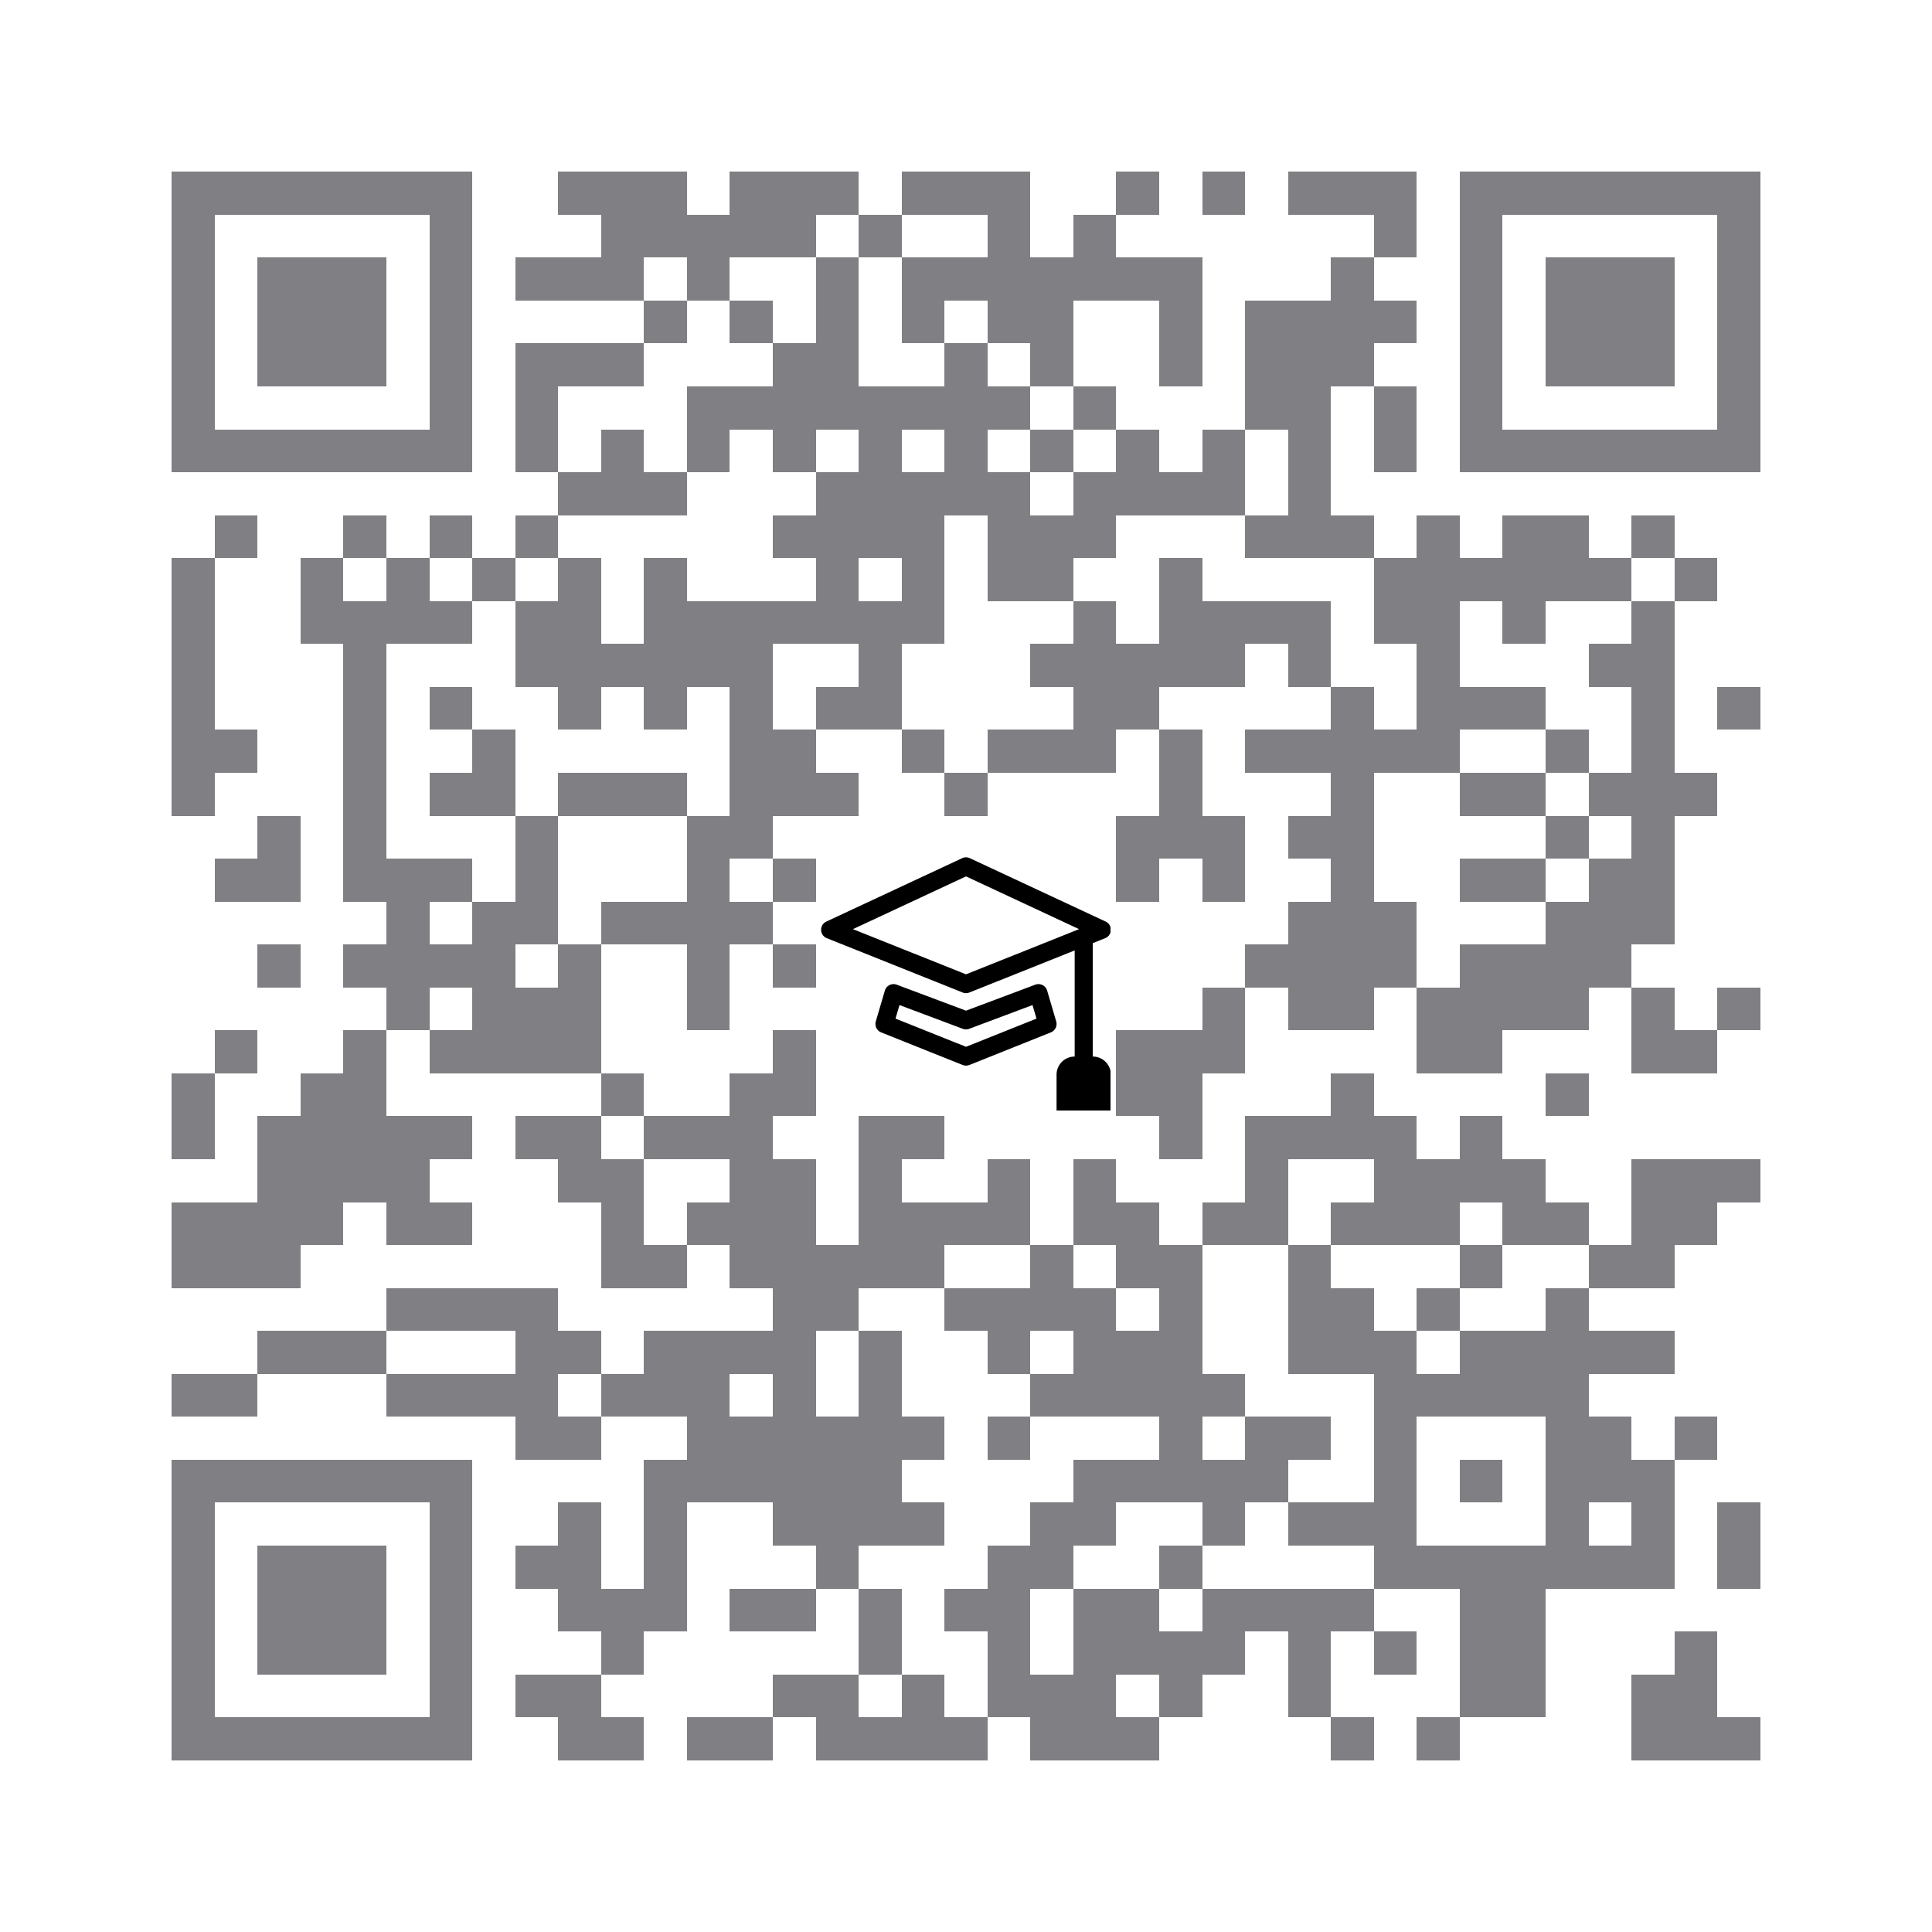 <svg version="1.1" baseProfile="full" shape-rendering="crispEdges" width="900" height="900" xmlns="http://www.w3.org/2000/svg" xmlns:xlink="http://www.w3.org/1999/xlink"><rect x="0" y="0" width="900" height="900" fill="#FFFFFF" />
<rect x="80" y="80" width="140" height="20" fill="#807F83" />
<rect x="260" y="80" width="60" height="20" fill="#807F83" />
<rect x="340" y="80" width="60" height="20" fill="#807F83" />
<rect x="420" y="80" width="60" height="20" fill="#807F83" />
<rect x="520" y="80" width="20" height="20" fill="#807F83" />
<rect x="560" y="80" width="20" height="20" fill="#807F83" />
<rect x="600" y="80" width="60" height="20" fill="#807F83" />
<rect x="680" y="80" width="140" height="20" fill="#807F83" />
<rect x="80" y="100" width="20" height="100" fill="#807F83" />
<rect x="200" y="100" width="20" height="100" fill="#807F83" />
<rect x="280" y="100" width="100" height="20" fill="#807F83" />
<rect x="400" y="100" width="20" height="20" fill="#807F83" />
<rect x="460" y="100" width="20" height="20" fill="#807F83" />
<rect x="500" y="100" width="20" height="20" fill="#807F83" />
<rect x="640" y="100" width="20" height="20" fill="#807F83" />
<rect x="680" y="100" width="20" height="100" fill="#807F83" />
<rect x="800" y="100" width="20" height="100" fill="#807F83" />
<rect x="120" y="120" width="60" height="60" fill="#807F83" />
<rect x="240" y="120" width="60" height="20" fill="#807F83" />
<rect x="320" y="120" width="20" height="20" fill="#807F83" />
<rect x="380" y="120" width="20" height="40" fill="#807F83" />
<rect x="420" y="120" width="140" height="20" fill="#807F83" />
<rect x="620" y="120" width="20" height="20" fill="#807F83" />
<rect x="720" y="120" width="60" height="60" fill="#807F83" />
<rect x="300" y="140" width="20" height="20" fill="#807F83" />
<rect x="340" y="140" width="20" height="20" fill="#807F83" />
<rect x="420" y="140" width="20" height="20" fill="#807F83" />
<rect x="460" y="140" width="40" height="20" fill="#807F83" />
<rect x="540" y="140" width="20" height="40" fill="#807F83" />
<rect x="580" y="140" width="80" height="20" fill="#807F83" />
<rect x="240" y="160" width="60" height="20" fill="#807F83" />
<rect x="360" y="160" width="40" height="20" fill="#807F83" />
<rect x="440" y="160" width="20" height="20" fill="#807F83" />
<rect x="480" y="160" width="20" height="20" fill="#807F83" />
<rect x="580" y="160" width="60" height="20" fill="#807F83" />
<rect x="240" y="180" width="20" height="40" fill="#807F83" />
<rect x="320" y="180" width="160" height="20" fill="#807F83" />
<rect x="500" y="180" width="20" height="20" fill="#807F83" />
<rect x="580" y="180" width="40" height="20" fill="#807F83" />
<rect x="640" y="180" width="20" height="40" fill="#807F83" />
<rect x="80" y="200" width="140" height="20" fill="#807F83" />
<rect x="280" y="200" width="20" height="20" fill="#807F83" />
<rect x="320" y="200" width="20" height="20" fill="#807F83" />
<rect x="360" y="200" width="20" height="20" fill="#807F83" />
<rect x="400" y="200" width="20" height="20" fill="#807F83" />
<rect x="440" y="200" width="20" height="20" fill="#807F83" />
<rect x="480" y="200" width="20" height="20" fill="#807F83" />
<rect x="520" y="200" width="20" height="20" fill="#807F83" />
<rect x="560" y="200" width="20" height="20" fill="#807F83" />
<rect x="600" y="200" width="20" height="40" fill="#807F83" />
<rect x="680" y="200" width="140" height="20" fill="#807F83" />
<rect x="260" y="220" width="60" height="20" fill="#807F83" />
<rect x="380" y="220" width="100" height="20" fill="#807F83" />
<rect x="500" y="220" width="80" height="20" fill="#807F83" />
<rect x="100" y="240" width="20" height="20" fill="#807F83" />
<rect x="160" y="240" width="20" height="20" fill="#807F83" />
<rect x="200" y="240" width="20" height="20" fill="#807F83" />
<rect x="240" y="240" width="20" height="20" fill="#807F83" />
<rect x="360" y="240" width="80" height="20" fill="#807F83" />
<rect x="460" y="240" width="60" height="20" fill="#807F83" />
<rect x="580" y="240" width="60" height="20" fill="#807F83" />
<rect x="660" y="240" width="20" height="20" fill="#807F83" />
<rect x="700" y="240" width="40" height="20" fill="#807F83" />
<rect x="760" y="240" width="20" height="20" fill="#807F83" />
<rect x="80" y="260" width="20" height="80" fill="#807F83" />
<rect x="140" y="260" width="20" height="20" fill="#807F83" />
<rect x="180" y="260" width="20" height="20" fill="#807F83" />
<rect x="220" y="260" width="20" height="20" fill="#807F83" />
<rect x="260" y="260" width="20" height="20" fill="#807F83" />
<rect x="300" y="260" width="20" height="20" fill="#807F83" />
<rect x="380" y="260" width="20" height="20" fill="#807F83" />
<rect x="420" y="260" width="20" height="20" fill="#807F83" />
<rect x="460" y="260" width="40" height="20" fill="#807F83" />
<rect x="540" y="260" width="20" height="20" fill="#807F83" />
<rect x="640" y="260" width="120" height="20" fill="#807F83" />
<rect x="780" y="260" width="20" height="20" fill="#807F83" />
<rect x="140" y="280" width="80" height="20" fill="#807F83" />
<rect x="240" y="280" width="40" height="20" fill="#807F83" />
<rect x="300" y="280" width="140" height="20" fill="#807F83" />
<rect x="500" y="280" width="20" height="20" fill="#807F83" />
<rect x="540" y="280" width="80" height="20" fill="#807F83" />
<rect x="640" y="280" width="40" height="20" fill="#807F83" />
<rect x="700" y="280" width="20" height="20" fill="#807F83" />
<rect x="760" y="280" width="20" height="20" fill="#807F83" />
<rect x="160" y="300" width="20" height="100" fill="#807F83" />
<rect x="240" y="300" width="120" height="20" fill="#807F83" />
<rect x="400" y="300" width="20" height="20" fill="#807F83" />
<rect x="480" y="300" width="100" height="20" fill="#807F83" />
<rect x="600" y="300" width="20" height="20" fill="#807F83" />
<rect x="660" y="300" width="20" height="20" fill="#807F83" />
<rect x="740" y="300" width="40" height="20" fill="#807F83" />
<rect x="200" y="320" width="20" height="20" fill="#807F83" />
<rect x="260" y="320" width="20" height="20" fill="#807F83" />
<rect x="300" y="320" width="20" height="20" fill="#807F83" />
<rect x="340" y="320" width="20" height="20" fill="#807F83" />
<rect x="380" y="320" width="40" height="20" fill="#807F83" />
<rect x="500" y="320" width="40" height="20" fill="#807F83" />
<rect x="620" y="320" width="20" height="20" fill="#807F83" />
<rect x="660" y="320" width="60" height="20" fill="#807F83" />
<rect x="760" y="320" width="20" height="40" fill="#807F83" />
<rect x="800" y="320" width="20" height="20" fill="#807F83" />
<rect x="80" y="340" width="40" height="20" fill="#807F83" />
<rect x="220" y="340" width="20" height="20" fill="#807F83" />
<rect x="340" y="340" width="40" height="20" fill="#807F83" />
<rect x="420" y="340" width="20" height="20" fill="#807F83" />
<rect x="460" y="340" width="60" height="20" fill="#807F83" />
<rect x="540" y="340" width="20" height="40" fill="#807F83" />
<rect x="580" y="340" width="100" height="20" fill="#807F83" />
<rect x="720" y="340" width="20" height="20" fill="#807F83" />
<rect x="80" y="360" width="20" height="20" fill="#807F83" />
<rect x="200" y="360" width="40" height="20" fill="#807F83" />
<rect x="260" y="360" width="60" height="20" fill="#807F83" />
<rect x="340" y="360" width="60" height="20" fill="#807F83" />
<rect x="440" y="360" width="20" height="20" fill="#807F83" />
<rect x="620" y="360" width="20" height="20" fill="#807F83" />
<rect x="680" y="360" width="40" height="20" fill="#807F83" />
<rect x="740" y="360" width="60" height="20" fill="#807F83" />
<rect x="120" y="380" width="20" height="20" fill="#807F83" />
<rect x="240" y="380" width="20" height="40" fill="#807F83" />
<rect x="320" y="380" width="40" height="20" fill="#807F83" />
<rect x="520" y="380" width="60" height="20" fill="#807F83" />
<rect x="600" y="380" width="40" height="20" fill="#807F83" />
<rect x="720" y="380" width="20" height="20" fill="#807F83" />
<rect x="760" y="380" width="20" height="20" fill="#807F83" />
<rect x="100" y="400" width="40" height="20" fill="#807F83" />
<rect x="160" y="400" width="60" height="20" fill="#807F83" />
<rect x="320" y="400" width="20" height="20" fill="#807F83" />
<rect x="360" y="400" width="20" height="20" fill="#807F83" />
<rect x="520" y="400" width="20" height="20" fill="#807F83" />
<rect x="560" y="400" width="20" height="20" fill="#807F83" />
<rect x="620" y="400" width="20" height="20" fill="#807F83" />
<rect x="680" y="400" width="40" height="20" fill="#807F83" />
<rect x="740" y="400" width="40" height="20" fill="#807F83" />
<rect x="180" y="420" width="20" height="20" fill="#807F83" />
<rect x="220" y="420" width="40" height="20" fill="#807F83" />
<rect x="280" y="420" width="80" height="20" fill="#807F83" />
<rect x="600" y="420" width="60" height="20" fill="#807F83" />
<rect x="720" y="420" width="60" height="20" fill="#807F83" />
<rect x="120" y="440" width="20" height="20" fill="#807F83" />
<rect x="160" y="440" width="80" height="20" fill="#807F83" />
<rect x="260" y="440" width="20" height="20" fill="#807F83" />
<rect x="320" y="440" width="20" height="40" fill="#807F83" />
<rect x="360" y="440" width="20" height="20" fill="#807F83" />
<rect x="580" y="440" width="80" height="20" fill="#807F83" />
<rect x="680" y="440" width="80" height="20" fill="#807F83" />
<rect x="180" y="460" width="20" height="20" fill="#807F83" />
<rect x="220" y="460" width="60" height="20" fill="#807F83" />
<rect x="560" y="460" width="20" height="20" fill="#807F83" />
<rect x="600" y="460" width="40" height="20" fill="#807F83" />
<rect x="660" y="460" width="80" height="20" fill="#807F83" />
<rect x="760" y="460" width="20" height="20" fill="#807F83" />
<rect x="800" y="460" width="20" height="20" fill="#807F83" />
<rect x="100" y="480" width="20" height="20" fill="#807F83" />
<rect x="160" y="480" width="20" height="20" fill="#807F83" />
<rect x="200" y="480" width="80" height="20" fill="#807F83" />
<rect x="360" y="480" width="20" height="20" fill="#807F83" />
<rect x="520" y="480" width="60" height="20" fill="#807F83" />
<rect x="660" y="480" width="40" height="20" fill="#807F83" />
<rect x="760" y="480" width="40" height="20" fill="#807F83" />
<rect x="80" y="500" width="20" height="40" fill="#807F83" />
<rect x="140" y="500" width="40" height="20" fill="#807F83" />
<rect x="280" y="500" width="20" height="20" fill="#807F83" />
<rect x="340" y="500" width="40" height="20" fill="#807F83" />
<rect x="520" y="500" width="40" height="20" fill="#807F83" />
<rect x="620" y="500" width="20" height="20" fill="#807F83" />
<rect x="720" y="500" width="20" height="20" fill="#807F83" />
<rect x="120" y="520" width="100" height="20" fill="#807F83" />
<rect x="240" y="520" width="40" height="20" fill="#807F83" />
<rect x="300" y="520" width="60" height="20" fill="#807F83" />
<rect x="400" y="520" width="40" height="20" fill="#807F83" />
<rect x="540" y="520" width="20" height="20" fill="#807F83" />
<rect x="580" y="520" width="80" height="20" fill="#807F83" />
<rect x="680" y="520" width="20" height="20" fill="#807F83" />
<rect x="120" y="540" width="80" height="20" fill="#807F83" />
<rect x="260" y="540" width="40" height="20" fill="#807F83" />
<rect x="340" y="540" width="40" height="20" fill="#807F83" />
<rect x="400" y="540" width="20" height="20" fill="#807F83" />
<rect x="460" y="540" width="20" height="20" fill="#807F83" />
<rect x="500" y="540" width="20" height="20" fill="#807F83" />
<rect x="580" y="540" width="20" height="20" fill="#807F83" />
<rect x="640" y="540" width="80" height="20" fill="#807F83" />
<rect x="760" y="540" width="60" height="20" fill="#807F83" />
<rect x="80" y="560" width="80" height="20" fill="#807F83" />
<rect x="180" y="560" width="40" height="20" fill="#807F83" />
<rect x="280" y="560" width="20" height="20" fill="#807F83" />
<rect x="320" y="560" width="60" height="20" fill="#807F83" />
<rect x="400" y="560" width="80" height="20" fill="#807F83" />
<rect x="500" y="560" width="40" height="20" fill="#807F83" />
<rect x="560" y="560" width="40" height="20" fill="#807F83" />
<rect x="620" y="560" width="60" height="20" fill="#807F83" />
<rect x="700" y="560" width="40" height="20" fill="#807F83" />
<rect x="760" y="560" width="40" height="20" fill="#807F83" />
<rect x="80" y="580" width="60" height="20" fill="#807F83" />
<rect x="280" y="580" width="40" height="20" fill="#807F83" />
<rect x="340" y="580" width="100" height="20" fill="#807F83" />
<rect x="480" y="580" width="20" height="20" fill="#807F83" />
<rect x="520" y="580" width="40" height="20" fill="#807F83" />
<rect x="600" y="580" width="20" height="20" fill="#807F83" />
<rect x="680" y="580" width="20" height="20" fill="#807F83" />
<rect x="740" y="580" width="40" height="20" fill="#807F83" />
<rect x="180" y="600" width="80" height="20" fill="#807F83" />
<rect x="360" y="600" width="40" height="20" fill="#807F83" />
<rect x="440" y="600" width="80" height="20" fill="#807F83" />
<rect x="540" y="600" width="20" height="20" fill="#807F83" />
<rect x="600" y="600" width="40" height="20" fill="#807F83" />
<rect x="660" y="600" width="20" height="20" fill="#807F83" />
<rect x="720" y="600" width="20" height="20" fill="#807F83" />
<rect x="120" y="620" width="60" height="20" fill="#807F83" />
<rect x="240" y="620" width="40" height="20" fill="#807F83" />
<rect x="300" y="620" width="80" height="20" fill="#807F83" />
<rect x="400" y="620" width="20" height="40" fill="#807F83" />
<rect x="460" y="620" width="20" height="20" fill="#807F83" />
<rect x="500" y="620" width="60" height="20" fill="#807F83" />
<rect x="600" y="620" width="60" height="20" fill="#807F83" />
<rect x="680" y="620" width="100" height="20" fill="#807F83" />
<rect x="80" y="640" width="40" height="20" fill="#807F83" />
<rect x="180" y="640" width="80" height="20" fill="#807F83" />
<rect x="280" y="640" width="60" height="20" fill="#807F83" />
<rect x="360" y="640" width="20" height="20" fill="#807F83" />
<rect x="480" y="640" width="100" height="20" fill="#807F83" />
<rect x="640" y="640" width="100" height="20" fill="#807F83" />
<rect x="240" y="660" width="40" height="20" fill="#807F83" />
<rect x="320" y="660" width="120" height="20" fill="#807F83" />
<rect x="460" y="660" width="20" height="20" fill="#807F83" />
<rect x="540" y="660" width="20" height="20" fill="#807F83" />
<rect x="580" y="660" width="40" height="20" fill="#807F83" />
<rect x="640" y="660" width="20" height="40" fill="#807F83" />
<rect x="720" y="660" width="40" height="20" fill="#807F83" />
<rect x="780" y="660" width="20" height="20" fill="#807F83" />
<rect x="80" y="680" width="140" height="20" fill="#807F83" />
<rect x="300" y="680" width="120" height="20" fill="#807F83" />
<rect x="500" y="680" width="100" height="20" fill="#807F83" />
<rect x="680" y="680" width="20" height="20" fill="#807F83" />
<rect x="720" y="680" width="60" height="20" fill="#807F83" />
<rect x="80" y="700" width="20" height="100" fill="#807F83" />
<rect x="200" y="700" width="20" height="100" fill="#807F83" />
<rect x="260" y="700" width="20" height="20" fill="#807F83" />
<rect x="300" y="700" width="20" height="40" fill="#807F83" />
<rect x="360" y="700" width="80" height="20" fill="#807F83" />
<rect x="480" y="700" width="40" height="20" fill="#807F83" />
<rect x="560" y="700" width="20" height="20" fill="#807F83" />
<rect x="600" y="700" width="60" height="20" fill="#807F83" />
<rect x="720" y="700" width="20" height="20" fill="#807F83" />
<rect x="760" y="700" width="20" height="20" fill="#807F83" />
<rect x="800" y="700" width="20" height="40" fill="#807F83" />
<rect x="120" y="720" width="60" height="60" fill="#807F83" />
<rect x="240" y="720" width="40" height="20" fill="#807F83" />
<rect x="380" y="720" width="20" height="20" fill="#807F83" />
<rect x="460" y="720" width="40" height="20" fill="#807F83" />
<rect x="540" y="720" width="20" height="20" fill="#807F83" />
<rect x="640" y="720" width="140" height="20" fill="#807F83" />
<rect x="260" y="740" width="60" height="20" fill="#807F83" />
<rect x="340" y="740" width="40" height="20" fill="#807F83" />
<rect x="400" y="740" width="20" height="40" fill="#807F83" />
<rect x="440" y="740" width="40" height="20" fill="#807F83" />
<rect x="500" y="740" width="40" height="20" fill="#807F83" />
<rect x="560" y="740" width="80" height="20" fill="#807F83" />
<rect x="680" y="740" width="40" height="60" fill="#807F83" />
<rect x="280" y="760" width="20" height="20" fill="#807F83" />
<rect x="460" y="760" width="20" height="20" fill="#807F83" />
<rect x="500" y="760" width="80" height="20" fill="#807F83" />
<rect x="600" y="760" width="20" height="40" fill="#807F83" />
<rect x="640" y="760" width="20" height="20" fill="#807F83" />
<rect x="780" y="760" width="20" height="20" fill="#807F83" />
<rect x="240" y="780" width="40" height="20" fill="#807F83" />
<rect x="360" y="780" width="40" height="20" fill="#807F83" />
<rect x="420" y="780" width="20" height="20" fill="#807F83" />
<rect x="460" y="780" width="60" height="20" fill="#807F83" />
<rect x="540" y="780" width="20" height="20" fill="#807F83" />
<rect x="760" y="780" width="40" height="20" fill="#807F83" />
<rect x="80" y="800" width="140" height="20" fill="#807F83" />
<rect x="260" y="800" width="40" height="20" fill="#807F83" />
<rect x="320" y="800" width="40" height="20" fill="#807F83" />
<rect x="380" y="800" width="80" height="20" fill="#807F83" />
<rect x="480" y="800" width="60" height="20" fill="#807F83" />
<rect x="620" y="800" width="20" height="20" fill="#807F83" />
<rect x="660" y="800" width="20" height="20" fill="#807F83" />
<rect x="760" y="800" width="60" height="20" fill="#807F83" />
<svg xmlns="http://www.w3.org/2000/svg" width="135" height="135" fill="currentColor" class="bi bi-mortarboard" viewBox="0 0 16 16" x="382.5" y="382.5" shape-rendering="geometricPrecision"><path d="M8.211 2.047a.5.5 0 0 0-.422 0l-7.5 3.5a.5.5 0 0 0 .025.917l7.5 3a.5.5 0 0 0 .372 0L14 7.14V13a1 1 0 0 0-1 1v2h3v-2a1 1 0 0 0-1-1V6.739l.686-.275a.5.5 0 0 0 .025-.917l-7.5-3.5ZM8 8.46 1.758 5.965 8 3.052l6.242 2.913L8 8.46Z" /><path d="M4.176 9.032a.5.5 0 0 0-.656.327l-.5 1.7a.5.5 0 0 0 .294.605l4.5 1.8a.5.5 0 0 0 .372 0l4.5-1.8a.5.5 0 0 0 .294-.605l-.5-1.7a.5.5 0 0 0-.656-.327L8 10.466 4.176 9.032Zm-.068 1.873.22-.748 3.496 1.311a.5.5 0 0 0 .352 0l3.496-1.311.22.748L8 12.46l-3.892-1.556Z" /></svg>
</svg>
